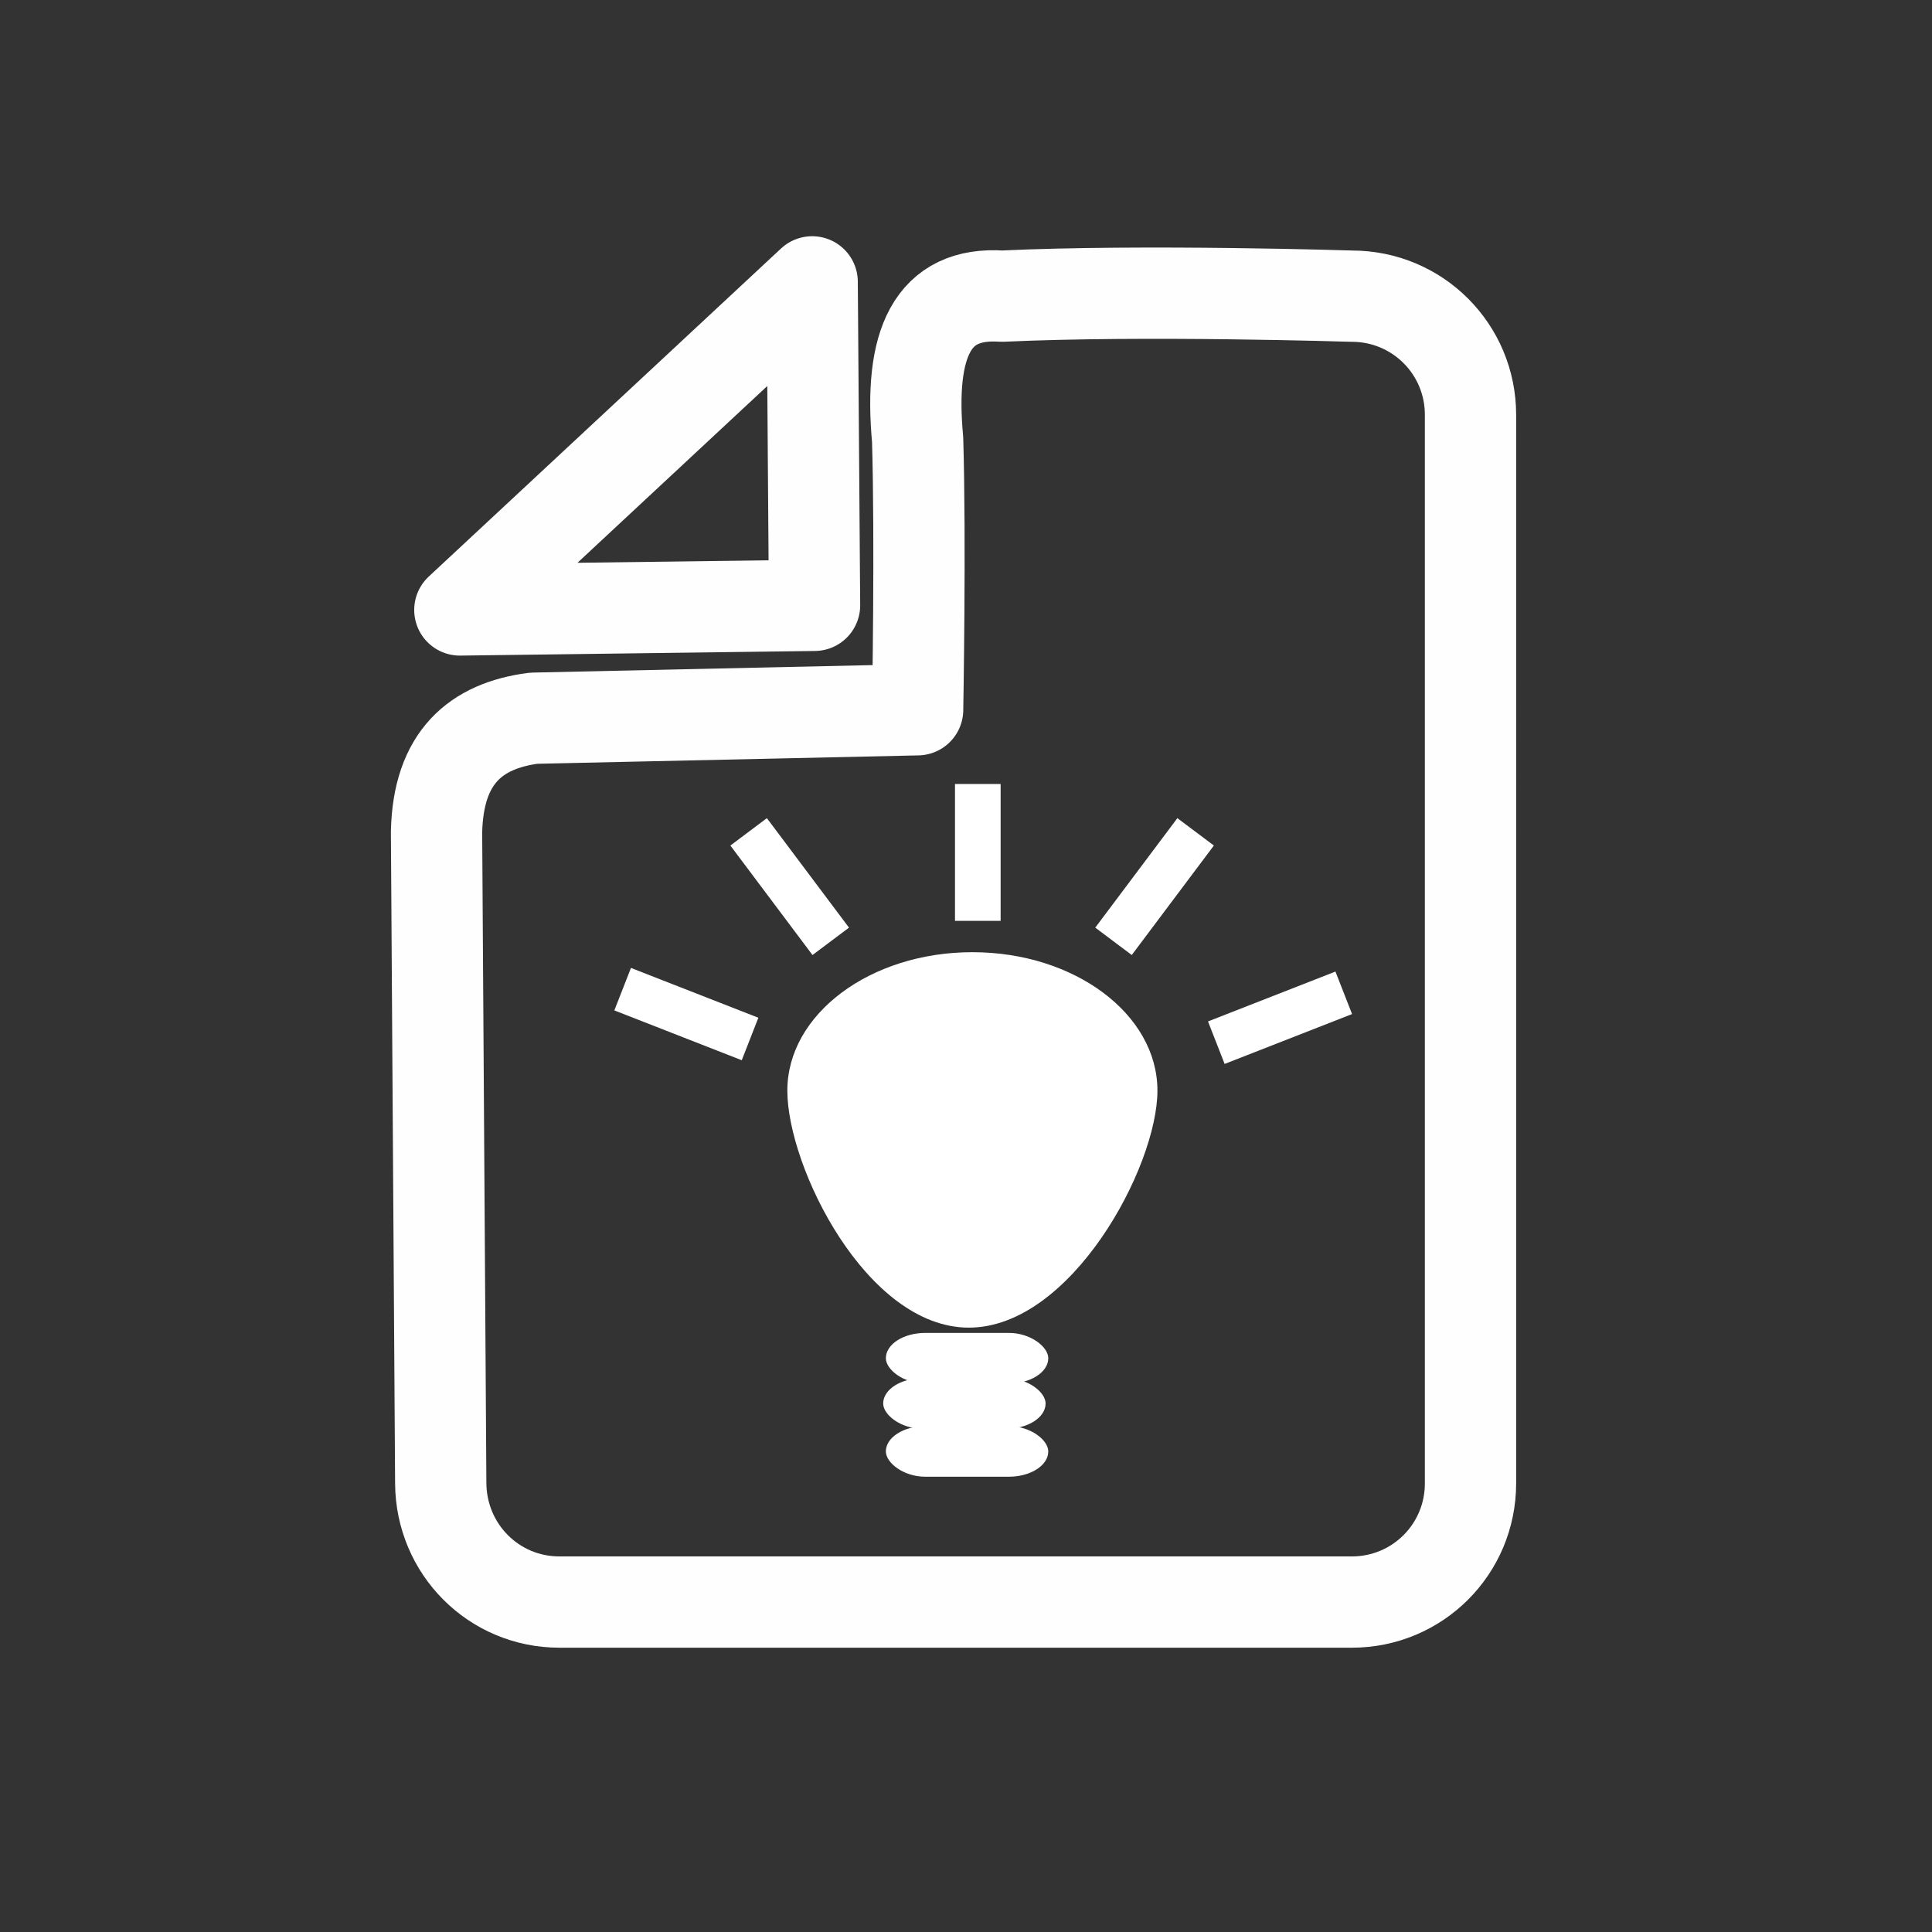 <?xml version="1.0" encoding="UTF-8" standalone="no"?>
<svg
   xmlns:dc="http://purl.org/dc/elements/1.1/"
   xmlns:cc="http://creativecommons.org/ns#"
   xmlns:rdf="http://www.w3.org/1999/02/22-rdf-syntax-ns#"
   xmlns:svg="http://www.w3.org/2000/svg"
   xmlns="http://www.w3.org/2000/svg"
   xmlns:sodipodi="http://sodipodi.sourceforge.net/DTD/sodipodi-0.dtd"
   xmlns:inkscape="http://www.inkscape.org/namespaces/inkscape"
   width="120"
   height="120"
   viewBox="0 0 31.75 31.75"
   version="1.1"
   id="svg1002"
   inkscape:version="1.0beta2 (2b71d25, 2019-12-03)"
   sodipodi:docname="handleiding_icon_v2.svg">
  <rect x="0" y="0" width="31.75" height="31.75" fill="#333333" stroke="none"/>
  <defs
     id="defs996">
    <inkscape:path-effect
       only_selected="false"
       apply_with_weight="true"
       apply_no_weight="true"
       helper_size="0"
       steps="2"
       weight="33.333"
       lpeversion="1"
       is_visible="true"
       id="path-effect1614"
       effect="bspline" />
  </defs>
  <sodipodi:namedview
     id="base"
     pagecolor="#ffffff"
     bordercolor="#666666"
     borderopacity="1.0"
     inkscape:pageopacity="0.0"
     inkscape:pageshadow="2"
     inkscape:zoom="2.666122"
     inkscape:cx="-6.5610189"
     inkscape:cy="75.664304"
     inkscape:document-units="mm"
     inkscape:current-layer="layer1"
     inkscape:document-rotation="0"
     showgrid="false"
     units="px"
     inkscape:snap-page="true"
     inkscape:snap-text-baseline="true"
     inkscape:snap-nodes="true"
     inkscape:window-width="1440"
     inkscape:window-height="792"
     inkscape:window-x="0"
     inkscape:window-y="23"
     inkscape:window-maximized="0"
     inkscape:snap-bbox="true"
     inkscape:snap-global="false" />
  <g
     inkscape:label="Laag 1"
     inkscape:groupmode="layer"
     id="layer1"
     style="display:inline;opacity:1">
    <path
       sodipodi:nodetypes="cccccccssssccc"
       inkscape:connector-curvature="0"
       d="m 20.217,4.826 c -1.145,-0.014 -2.582,-0.014 -3.75,0.041 -1.147,-0.078 -1.532,0.774 -1.387,2.358 0.05,1.671 0,4.439 0,4.439 l -6.311,0.139 c -0.948,0.124 -1.569,0.641 -1.595,1.872 l 0.069,10.702 c 0.007,1.081 0.87,1.951 1.951,1.951 H 22.215 c 1.081,0 1.951,-0.87 1.951,-1.951 V 6.818 c 0,-1.081 -0.87,-1.951 -1.951,-1.951 0,0 -0.853,-0.027 -1.998,-0.041 z"
       style="fill:none;fill-opacity:1;fill-rule:evenodd;stroke:#ffffff;stroke-width:1.5;stroke-linecap:round;stroke-linejoin:round;stroke-miterlimit:4;stroke-dasharray:none;stroke-opacity:0.996"
       id="path1573" />
    <path
       inkscape:transform-center-y="-0.84127487"
       sodipodi:nodetypes="cccc"
       inkscape:connector-curvature="0"
       d="m 13.347,4.632 0.039,5.316 -5.829,0.076 z"
       inkscape:transform-center-x="-0.0086303364"
       style="fill:none;fill-opacity:1;fill-rule:evenodd;stroke:#ffffff;stroke-width:1.5;stroke-linecap:round;stroke-linejoin:round;stroke-miterlimit:4;stroke-dasharray:none;stroke-opacity:0.996"
       id="path1569" />
    <path
       sodipodi:nodetypes="sssss"
       inkscape:connector-curvature="0"
       d="m 19.021,17.923 c 0,1.257 -1.42,3.895 -3.099,3.895 -1.68,0 -2.983,-2.638 -2.983,-3.895 0,-1.257 1.362,-2.275 3.041,-2.275 1.68,0 3.041,1.019 3.041,2.275 z"
       style="fill:#ffffff;fill-opacity:1;fill-rule:evenodd;stroke:#ffffff;stroke-width:0;stroke-linecap:round;stroke-linejoin:round;stroke-miterlimit:4;stroke-dasharray:none;stroke-opacity:0.996"
       id="path1618" />
    <rect
       ry="0.592"
       rx="0.647"
       y="21.905"
       x="14.558"
       height="0.831"
       width="2.669"
       id="rect1621"
       style="fill:#ffffff;fill-opacity:1;fill-rule:evenodd;stroke:#ffffff;stroke-width:0;stroke-linecap:round;stroke-linejoin:round;stroke-miterlimit:4;stroke-dasharray:none;stroke-opacity:0.996" />
    <rect
       style="fill:#ffffff;fill-opacity:1;fill-rule:evenodd;stroke:#ffffff;stroke-width:0;stroke-linecap:round;stroke-linejoin:round;stroke-miterlimit:4;stroke-dasharray:none;stroke-opacity:0.996"
       id="rect1625"
       width="2.669"
       height="0.831"
       x="14.514"
       y="22.649"
       rx="0.647"
       ry="0.592" />
    <rect
       ry="0.592"
       rx="0.647"
       y="23.437"
       x="14.558"
       height="0.831"
       width="2.669"
       id="rect1627"
       style="fill:#ffffff;fill-opacity:1;fill-rule:evenodd;stroke:#ffffff;stroke-width:0;stroke-linecap:round;stroke-linejoin:round;stroke-miterlimit:4;stroke-dasharray:none;stroke-opacity:0.996" />
    <rect
       transform="rotate(90)"
       y="-16.444"
       x="12.884"
       height="0.75"
       width="2.249"
       id="rect1641"
       style="fill:#ffffff;fill-opacity:1;fill-rule:evenodd;stroke:#ffffff;stroke-width:0;stroke-linecap:round;stroke-linejoin:round;stroke-miterlimit:4;stroke-dasharray:none;stroke-opacity:0.996" />
    <rect
       style="fill:#ffffff;fill-opacity:1;fill-rule:evenodd;stroke:#ffffff;stroke-width:0;stroke-linecap:round;stroke-linejoin:round;stroke-miterlimit:4;stroke-dasharray:none;stroke-opacity:0.996"
       id="rect1643"
       width="2.249"
       height="0.75"
       x="-0.853"
       y="-24.296"
       transform="rotate(126.87)" />
    <rect
       transform="matrix(0.6,0.8,0.8,-0.6,0,0)"
       y="1.265"
       x="18.318"
       height="0.75"
       width="2.249"
       id="rect1645"
       style="fill:#ffffff;fill-opacity:1;fill-rule:evenodd;stroke:#ffffff;stroke-width:0;stroke-linecap:round;stroke-linejoin:round;stroke-miterlimit:4;stroke-dasharray:none;stroke-opacity:0.996" />
    <rect
       transform="rotate(158.629)"
       y="-23.616"
       x="-14.619"
       height="0.75"
       width="2.249"
       id="rect1649"
       style="fill:#ffffff;fill-opacity:1;fill-rule:evenodd;stroke:#ffffff;stroke-width:0;stroke-linecap:round;stroke-linejoin:round;stroke-miterlimit:4;stroke-dasharray:none;stroke-opacity:0.996" />
    <rect
       style="fill:#ffffff;fill-opacity:1;fill-rule:evenodd;stroke:#ffffff;stroke-width:0;stroke-linecap:round;stroke-linejoin:round;stroke-miterlimit:4;stroke-dasharray:none;stroke-opacity:0.996"
       id="rect1651"
       width="2.249"
       height="0.75"
       x="15.455"
       y="-11.793"
       transform="matrix(0.931,0.364,0.364,-0.931,0,0)" />
  </g>
</svg>
